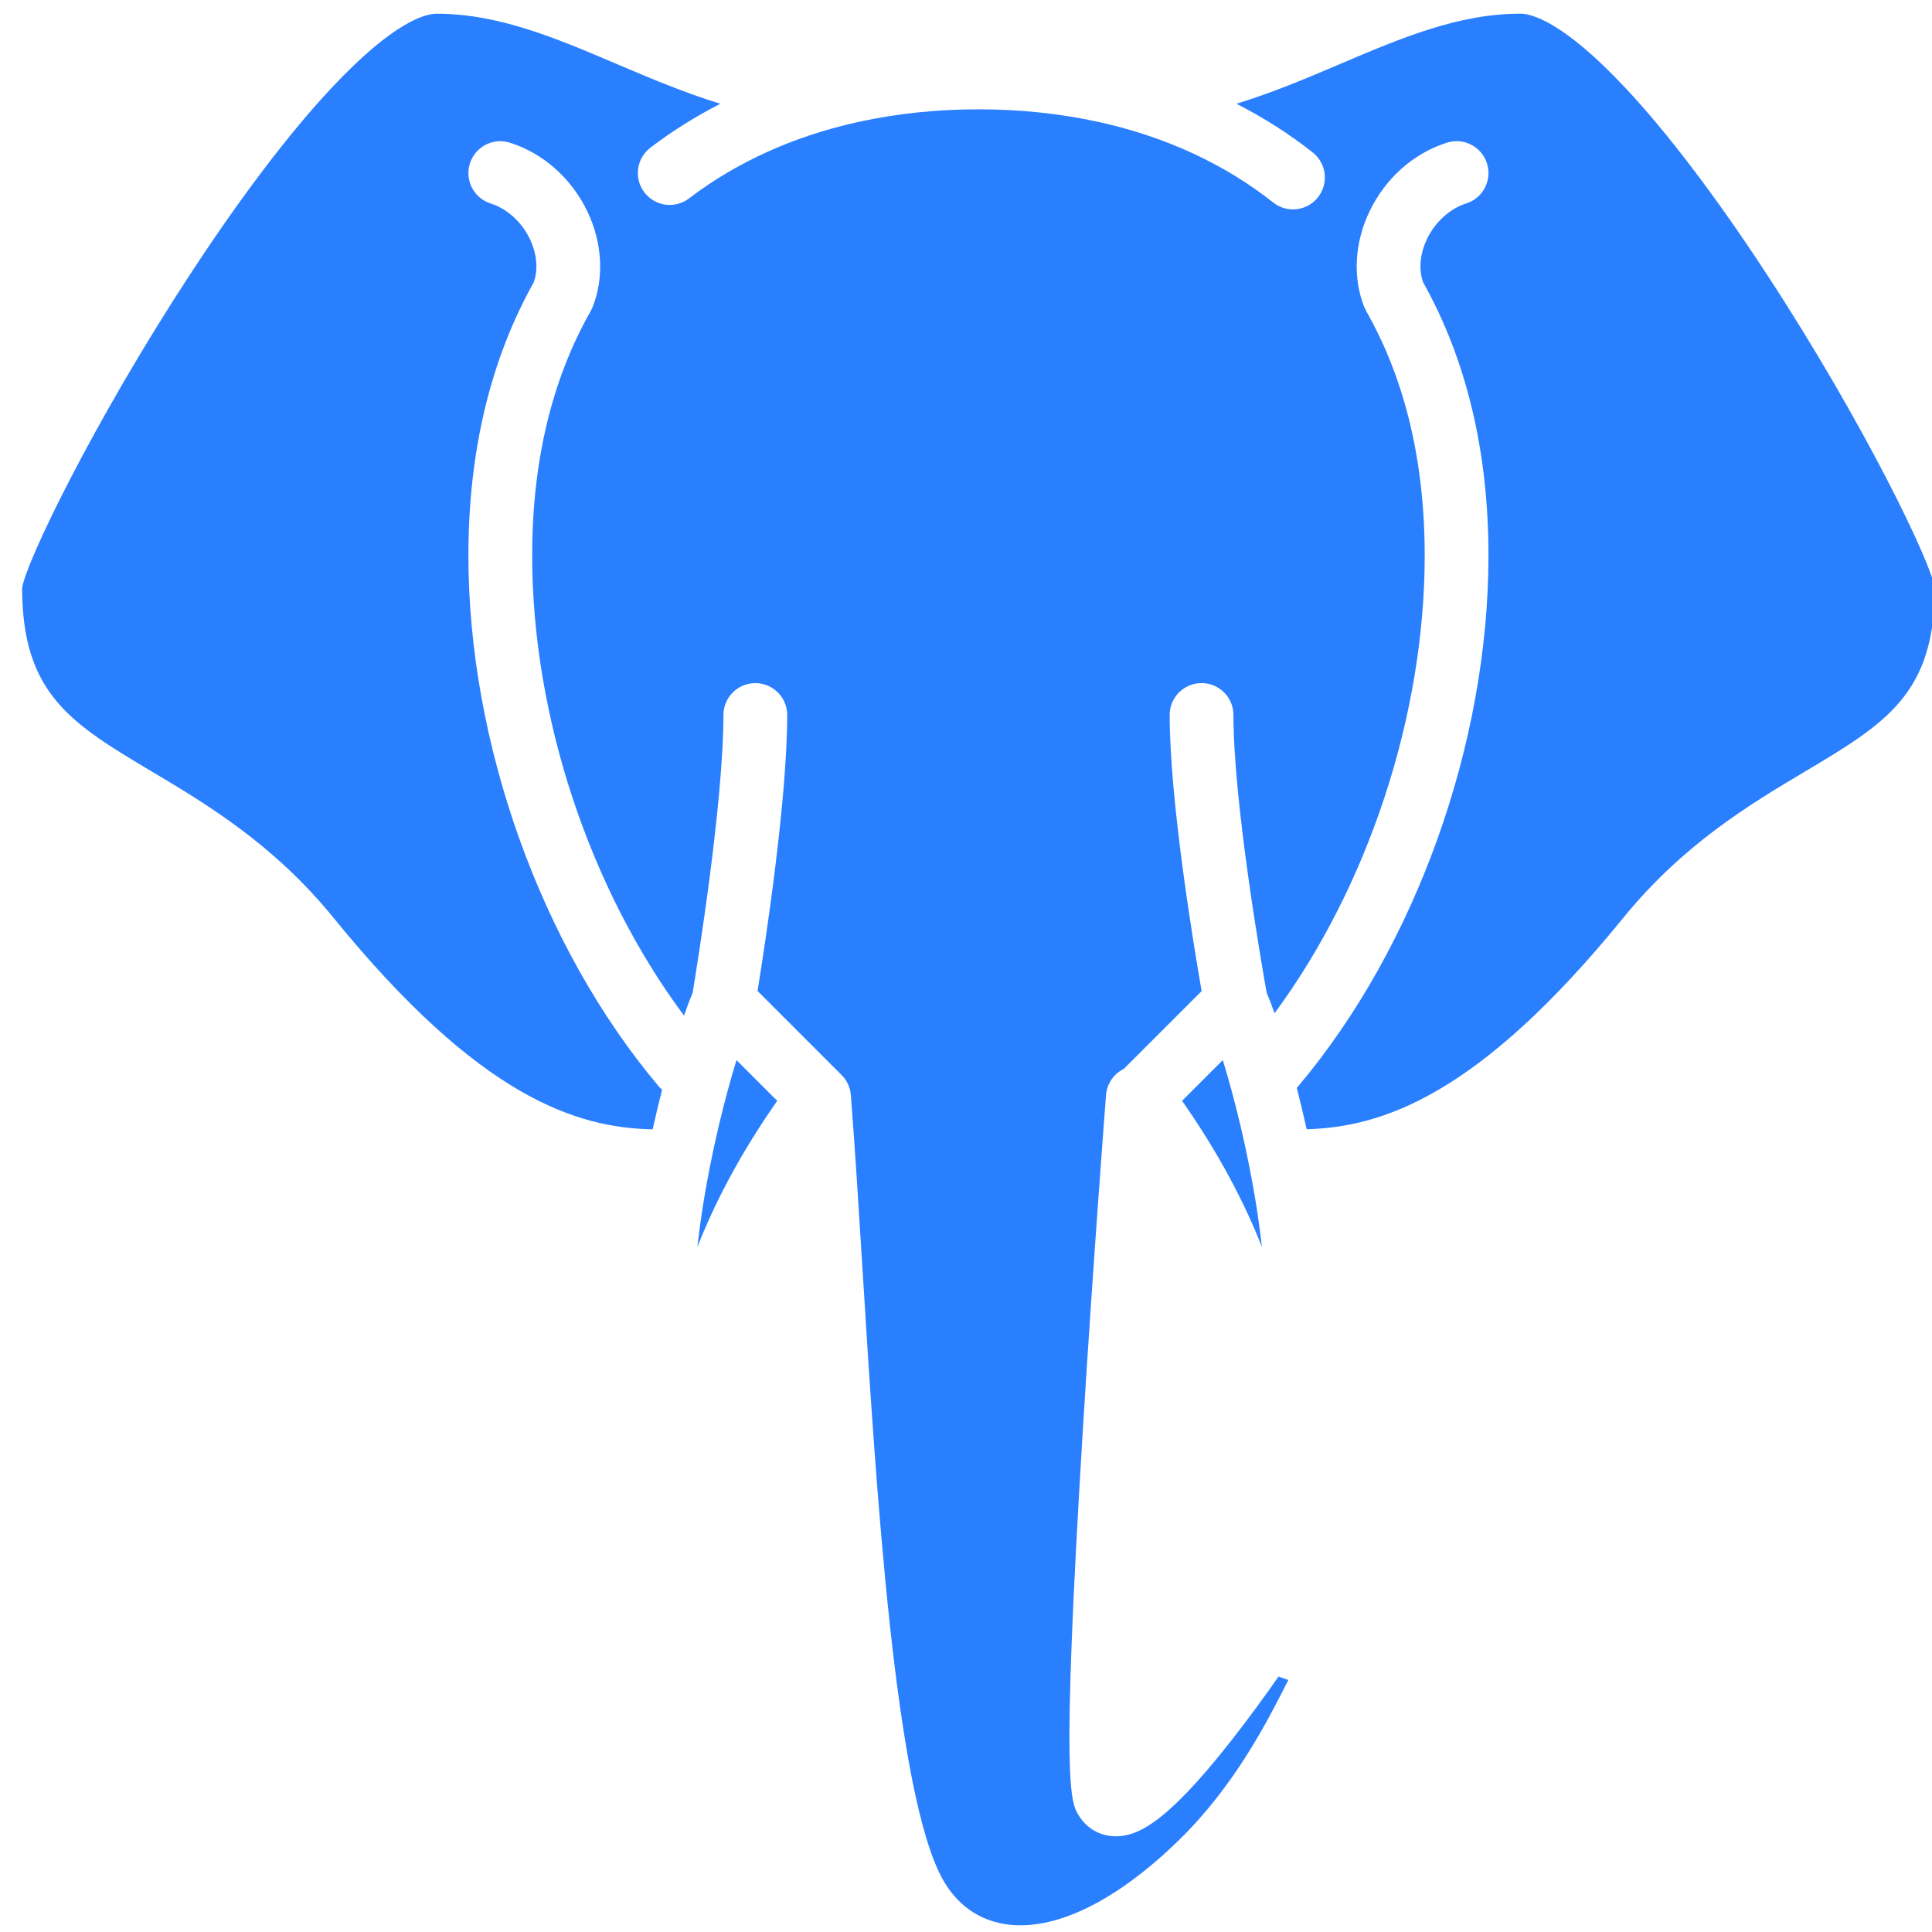 <?xml version="1.0" encoding="UTF-8" standalone="no"?>
<svg
   xmlns:dc="http://purl.org/dc/elements/1.1/"
   xmlns:cc="http://creativecommons.org/ns#"
   xmlns:rdf="http://www.w3.org/1999/02/22-rdf-syntax-ns#"
   xmlns:svg="http://www.w3.org/2000/svg"
   xmlns="http://www.w3.org/2000/svg"
   xmlns:sodipodi="http://sodipodi.sourceforge.net/DTD/sodipodi-0.dtd"
   xmlns:inkscape="http://www.inkscape.org/namespaces/inkscape"
   viewBox="0 0 48 48"
   id="svg2"
   version="1.1"
   inkscape:version="0.91 r13725"
   sodipodi:docname="pgadmin.svg">
  <sodipodi:namedview
     pagecolor="#ffffff"
     bordercolor="#666666"
     borderopacity="1"
     objecttolerance="10"
     gridtolerance="10"
     guidetolerance="10"
     inkscape:pageopacity="0"
     inkscape:pageshadow="2"
     inkscape:window-width="1280"
     inkscape:window-height="694"
     id="namedview27"
     showgrid="false"
     inkscape:zoom="4.9166667"
     inkscape:cx="-9.1525424"
     inkscape:cy="24"
     inkscape:window-x="0"
     inkscape:window-y="0"
     inkscape:window-maximized="1"
     inkscape:current-layer="svg2" />
  <defs
     id="defs4">
    <linearGradient
       id="0"
       x1="61.57"
       y1="22.939"
       x2="60.753"
       y2="-27.706"
       gradientUnits="userSpaceOnUse">
      <stop
         stop-color="#197cf1"
         id="stop7" />
      <stop
         offset="1"
         stop-color="#21c9fb"
         id="stop9" />
    </linearGradient>
  </defs>
  <g
     transform="matrix(0.099,0,0,0.099,-1.036,-1.257)"
     id="g13"
     style="fill:#2a7fff;stroke:none">
    <path
       d="m 176,136.13 c -8.822,0 -16,7.178 -16,16 0,8.822 7.178,16 16,16 8.822,0 16,-7.178 16,-16 0,-8.822 -7.178,-16 -16,-16"
       id="path15"
       style="fill:#2a7fff;stroke:none"
       inkscape:connector-curvature="0" />
    <path
       d="m 336,136.13 c -8.822,0 -16,7.178 -16,16 0,8.822 7.178,16 16,16 8.822,0 16,-7.178 16,-16 0,-8.822 -7.178,-16 -16,-16"
       id="path17"
       style="fill:#2a7fff;stroke:none"
       inkscape:connector-curvature="0" />
    <g
       id="g19"
       style="fill:#2a7fff;stroke:none">
      <path
         d="m 185.48,325.62 c 0.318,-2.918 0.73,-6.06 1.253,-9.439 2.243,-14.514 5.68,-28.06 8.556,-37.446 l 10.226,10.226 c -9.496,13.539 -15.812,25.919 -20.03,36.659"
         id="path21"
         style="fill:#2a7fff;stroke:none"
         inkscape:connector-curvature="0" />
      <path
         d="m 463.24,206.44 c -13.522,8.06 -30.352,18.09 -45.44,36.643 -36.464,44.833 -60.64,52.46 -79.42,53.01 -0.799,-3.62 -1.637,-7.107 -2.487,-10.406 0.128,-0.132 0.259,-0.259 0.379,-0.401 29.443,-34.938 47.734,-85.961 47.734,-133.16 0,-26.11 -5.525,-49.18 -16.406,-68.6 -1.134,-3.197 -0.802,-7.105 0.958,-10.804 2.052,-4.313 5.736,-7.665 9.857,-8.966 4.213,-1.33 6.55,-5.824 5.219,-10.04 -1.33,-4.212 -5.824,-6.551 -10.04,-5.219 -8.401,2.653 -15.504,8.977 -19.487,17.351 -3.725,7.832 -4.188,16.551 -1.27,23.924 0.028,0.071 0.069,0.133 0.099,0.203 0.078,0.181 0.169,0.358 0.261,0.535 0.079,0.151 0.149,0.309 0.236,0.453 9.667,17.08 14.57,37.65 14.57,61.16 0,40.12 -14.275,83.17 -37.686,114.86 -0.723,-2.057 -1.393,-3.809 -1.984,-5.201 -1.173,-6.565 -8.33,-47.521 -8.33,-69.66 0,-4.418 -3.582,-8 -8,-8 -4.418,0 -8,3.582 -8,8 0,21.311 5.895,57.1 8.02,69.29 l -19.532,19.532 c -2.456,1.206 -4.234,3.632 -4.461,6.558 -0.033,0.421 -3.285,42.557 -5.884,85.13 -5.406,88.56 -3.02,92.37 -0.924,95.73 2.02,3.226 5.327,5.107 9.08,5.161 5.274,0.079 12.429,-2.742 28.916,-23.7 4.86,-6.179 9.25,-12.301 12.1,-16.381 0.862,0.285 1.692,0.575 2.46,0.858 -0.148,0.291 -0.299,0.588 -0.453,0.893 -4.86,9.576 -12.995,25.602 -26.912,39.21 -15.816,15.464 -31.25,22.989 -43.47,21.2 -8.692,-1.277 -13.462,-6.875 -15.933,-11.346 -11.935,-21.596 -16.661,-97.72 -20.11,-153.31 -0.984,-15.841 -1.913,-30.804 -2.915,-43.45 -0.002,-0.021 -0.006,-0.042 -0.008,-0.063 -0.008,-0.089 -0.021,-0.176 -0.031,-0.265 -0.013,-0.108 -0.028,-0.216 -0.045,-0.323 -0.011,-0.067 -0.018,-0.135 -0.031,-0.202 -0.015,-0.081 -0.037,-0.16 -0.054,-0.241 -0.023,-0.104 -0.048,-0.208 -0.075,-0.311 -0.019,-0.072 -0.033,-0.146 -0.054,-0.217 -0.021,-0.073 -0.05,-0.144 -0.073,-0.217 -0.033,-0.102 -0.068,-0.203 -0.105,-0.304 -0.027,-0.073 -0.049,-0.149 -0.078,-0.221 -0.026,-0.065 -0.059,-0.127 -0.087,-0.192 -0.045,-0.104 -0.093,-0.207 -0.142,-0.309 -0.034,-0.069 -0.063,-0.141 -0.098,-0.209 -0.03,-0.057 -0.066,-0.111 -0.097,-0.167 -0.059,-0.107 -0.121,-0.212 -0.185,-0.317 -0.039,-0.064 -0.074,-0.13 -0.115,-0.192 -0.033,-0.05 -0.071,-0.097 -0.105,-0.147 -0.072,-0.105 -0.147,-0.208 -0.224,-0.309 -0.046,-0.06 -0.089,-0.123 -0.137,-0.182 -0.037,-0.046 -0.079,-0.09 -0.118,-0.136 -0.08,-0.094 -0.162,-0.187 -0.247,-0.278 -0.055,-0.06 -0.109,-0.12 -0.166,-0.178 -0.014,-0.015 -0.027,-0.031 -0.041,-0.046 l -21.09,-21.09 c 1.959,-12.13 7.438,-47.95 7.438,-69.25 0,-4.418 -3.582,-8 -8,-8 -4.418,0 -8,3.582 -8,8 0,22.12 -6.614,62.986 -7.729,69.71 -0.641,1.513 -1.372,3.44 -2.163,5.722 -23.661,-31.746 -38.11,-75.08 -38.11,-115.43 0,-23.515 4.905,-44.09 14.574,-61.17 0.08,-0.134 0.145,-0.279 0.218,-0.419 0.098,-0.186 0.193,-0.373 0.275,-0.563 0.03,-0.07 0.071,-0.133 0.1,-0.204 2.918,-7.373 2.456,-16.09 -1.27,-23.924 -3.983,-8.374 -11.09,-14.698 -19.487,-17.351 -4.215,-1.334 -8.708,1.01 -10.04,5.219 -1.331,4.213 1.01,8.708 5.219,10.04 4.121,1.301 7.805,4.653 9.857,8.966 1.759,3.699 2.092,7.607 0.958,10.803 -10.881,19.419 -16.406,42.491 -16.406,68.6 0,47.19 18.287,98.21 47.725,133.15 0.275,0.326 0.576,0.615 0.889,0.885 -0.81,3.163 -1.608,6.496 -2.369,9.948 -18.865,-0.401 -43.17,-7.702 -80.04,-53.03 -15.09,-18.555 -31.921,-28.584 -45.44,-36.643 -20.39,-12.149 -32.713,-19.494 -32.763,-46.15 0.806,-6.18 17.696,-41.35 42.14,-78.72 12.631,-19.314 24.907,-35.497 35.5,-46.798 15.766,-16.822 23.689,-18.638 26.364,-18.638 15.571,0 29.953,6.123 45.18,12.604 8.423,3.586 16.988,7.216 26.05,9.994 -6.226,3.179 -12.1,6.86 -17.566,11.03 -3.512,2.68 -4.187,7.7 -1.507,11.213 2.68,3.513 7.7,4.189 11.213,1.507 11.928,-9.101 26.16,-15.529 42.05,-19.09 0.208,-0.037 0.414,-0.079 0.615,-0.132 9.457,-2.069 19.49,-3.131 29.968,-3.131 10.51,0 20.556,1.073 30.02,3.148 0.184,0.047 0.372,0.082 0.561,0.116 16.485,3.69 31.18,10.466 43.38,20.12 1.47,1.163 3.221,1.728 4.959,1.728 2.361,0 4.699,-1.041 6.278,-3.036 2.742,-3.465 2.156,-8.496 -1.308,-11.238 -5.913,-4.68 -12.324,-8.752 -19.15,-12.236 9.07,-2.779 17.641,-6.412 26.07,-10 15.226,-6.482 29.607,-12.604 45.18,-12.604 2.675,0 10.598,1.816 26.364,18.638 10.593,11.301 22.869,27.484 35.5,46.798 24.44,37.37 41.33,72.54 42.14,78.72 -0.049,26.652 -12.372,33.997 -32.762,46.15 z"
         id="path23"
         style="fill:#2a7fff;stroke:none;stroke-width:7.526;stroke-linecap:round;stroke-linejoin:round"
         inkscape:connector-curvature="0" />
      <path
         d="m 307.11,288.96 10.226,-10.226 c 2.876,9.389 6.313,22.931 8.556,37.446 0.522,3.38 0.935,6.521 1.252,9.439 -4.222,-10.74 -10.539,-23.12 -20.03,-36.659"
         id="path25"
         style="fill:#2a7fff;stroke:none"
         inkscape:connector-curvature="0" />
    </g>
  </g>
</svg>
